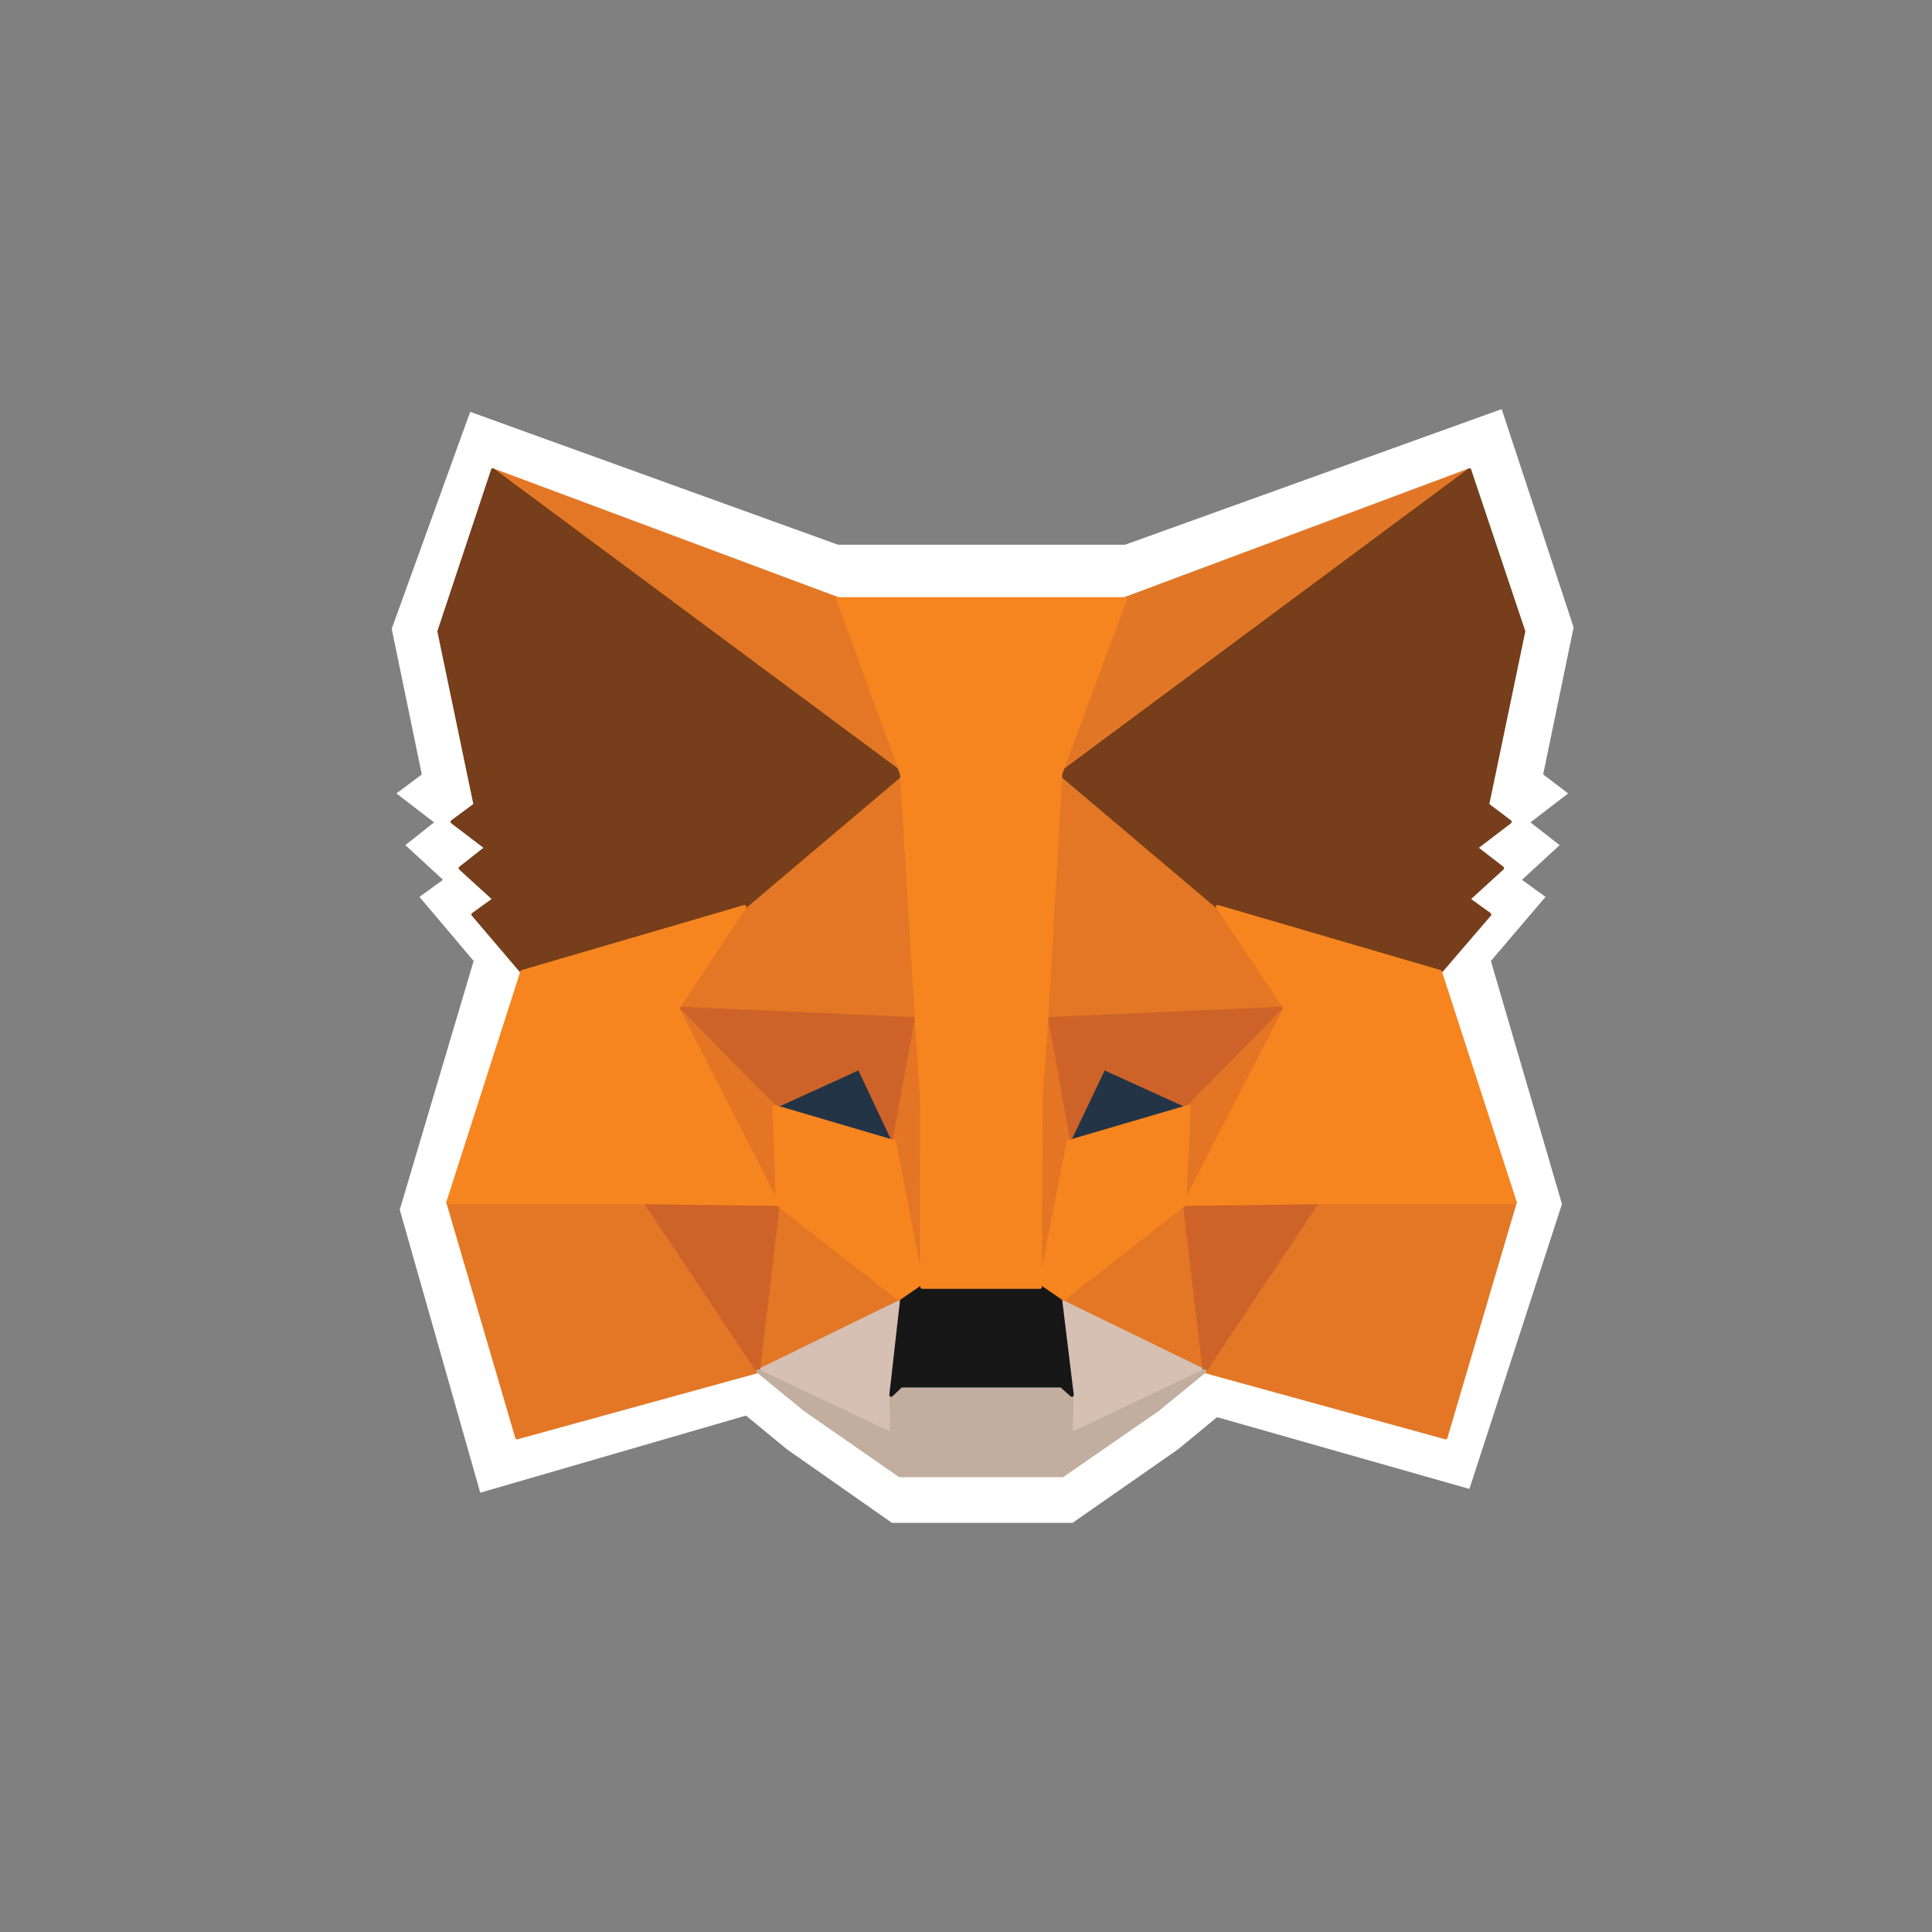 <?xml version="1.0" encoding="utf-8"?>
<!-- Generator: Adobe Illustrator 16.0.0, SVG Export Plug-In . SVG Version: 6.00 game 0)  -->
<!DOCTYPE svg PUBLIC "-//W3C//DTD SVG 1.1//EN" "http://www.w3.org/Graphics/SVG/1.1/DTD/svg11.dtd">
<svg version="1.1" id="Layer_1" xmlns="http://www.w3.org/2000/svg" xmlns:xlink="http://www.w3.org/1999/xlink" x="0px" y="0px"
	 width="512px" height="512px" viewBox="0 0 512 512" enable-background="new 0 0 512 512" xml:space="preserve">
<rect x="0" y="0" width="512" height="512" fill="#808080" stroke="none"/>
<polygon fill="#FFFFFF" points="409.579,237.686 403.337,233.157 413.325,223.976 405.585,217.938 415.573,210.268 408.955,205.237 
	417.021,166.247 397.961,108.418 298.147,144.363 222.097,144.363 124.603,109.146 103.806,166.642 111.786,205.237 
	105.046,210.268 115.034,217.938 107.417,223.976 117.407,233.157 111.165,237.686 125.522,254.666 105.94,320.581 127.273,395.581 
	197.697,375.139 208.554,384.087 236.397,403.581 284.219,403.581 312.188,384.087 322.532,375.562 389.408,394.581 413.94,319.08 
	395.097,254.666 "/>
<g>
	<polygon fill="#E17726" stroke="#E17726" stroke-linecap="round" stroke-linejoin="round" points="389.408,124.616 
		277.304,207.878 298.034,158.755 	"/>
	<g>
		<polygon fill="#E37725" stroke="#E37725" stroke-linecap="round" stroke-linejoin="round" points="130.609,124.616 
			241.813,208.667 222.097,158.755 		"/>
		<polygon fill="#E37725" stroke="#E37725" stroke-linecap="round" stroke-linejoin="round" points="349.073,317.617 
			319.216,363.36 383.099,380.937 401.464,318.63 		"/>
		<polygon fill="#E37725" stroke="#E37725" stroke-linecap="round" stroke-linejoin="round" points="118.779,318.63 
			137.032,380.937 200.915,363.36 171.058,317.617 		"/>
		<polygon fill="#E37725" stroke="#E37725" stroke-linecap="round" stroke-linejoin="round" points="197.31,240.326 
			179.507,267.254 242.94,270.071 240.687,201.906 		"/>
		<polygon fill="#E37725" stroke="#E37725" stroke-linecap="round" stroke-linejoin="round" points="322.709,240.326 
			278.769,201.118 277.304,270.071 340.623,267.254 		"/>
		<polygon fill="#E37725" stroke="#E37725" stroke-linecap="round" stroke-linejoin="round" points="200.915,363.36 238.997,344.77 
			206.099,319.08 		"/>
		<polygon fill="#E37725" stroke="#E37725" stroke-linecap="round" stroke-linejoin="round" points="281.022,344.77 319.216,363.36 
			313.921,319.08 		"/>
	</g>
	<g>
		<polygon fill="#D6C0B3" stroke="#D6C0B3" stroke-linecap="round" stroke-linejoin="round" points="319.216,363.36 281.022,344.77 
			284.063,369.669 283.726,380.147 		"/>
		<polygon fill="#D6C0B3" stroke="#D6C0B3" stroke-linecap="round" stroke-linejoin="round" points="200.915,363.36 
			236.405,380.147 236.18,369.669 238.997,344.77 		"/>
	</g>
	<polygon fill="#233447" stroke="#233447" stroke-linecap="round" stroke-linejoin="round" points="236.969,302.633 
		205.196,293.279 227.616,283.027 	"/>
	<polygon fill="#233447" stroke="#233447" stroke-linecap="round" stroke-linejoin="round" points="283.05,302.633 292.401,283.027 
		314.935,293.279 	"/>
	<g>
		<polygon fill="#CD6328" stroke="#CD6328" stroke-linecap="round" stroke-linejoin="round" points="200.915,363.36 
			206.323,317.617 171.058,318.63 		"/>
		<polygon fill="#CD6328" stroke="#CD6328" stroke-linecap="round" stroke-linejoin="round" points="313.808,317.617 
			319.216,363.36 349.073,318.63 		"/>
		<polygon fill="#CD6328" stroke="#CD6328" stroke-linecap="round" stroke-linejoin="round" points="340.623,267.254 
			277.304,270.071 283.163,302.633 292.514,283.027 315.048,293.279 		"/>
		<polygon fill="#CD6328" stroke="#CD6328" stroke-linecap="round" stroke-linejoin="round" points="205.196,293.279 
			227.729,283.027 236.969,302.633 242.94,270.071 179.507,267.254 		"/>
	</g>
	<g>
		<polygon fill="#E37525" stroke="#E37525" stroke-linecap="round" stroke-linejoin="round" points="179.507,267.254 
			206.099,319.08 205.196,293.279 		"/>
		<polygon fill="#E37525" stroke="#E37525" stroke-linecap="round" stroke-linejoin="round" points="315.048,293.279 
			313.921,319.08 340.623,267.254 		"/>
		<polygon fill="#E37525" stroke="#E37525" stroke-linecap="round" stroke-linejoin="round" points="242.94,270.071 
			236.969,302.633 244.405,341.052 246.095,290.463 		"/>
		<polygon fill="#E37525" stroke="#E37525" stroke-linecap="round" stroke-linejoin="round" points="277.304,270.071 
			274.261,290.35 275.614,341.052 283.163,302.633 		"/>
	</g>
	<polygon fill="#F6851F" stroke="#F6851F" stroke-linecap="round" stroke-linejoin="round" points="283.163,302.633 
		275.614,341.052 281.022,344.77 313.921,319.08 315.048,293.279 	"/>
	<polygon fill="#F6851F" stroke="#F6851F" stroke-linecap="round" stroke-linejoin="round" points="205.196,293.279 206.099,319.08 
		238.997,344.77 244.405,341.052 236.969,302.633 	"/>
	<polygon fill="#C1AE9F" stroke="#C1AE9F" stroke-linecap="round" stroke-linejoin="round" points="283.726,380.147 
		284.063,369.669 281.247,367.191 238.771,367.191 236.18,369.669 236.405,380.147 200.915,363.36 213.308,373.5 238.433,390.964 
		281.585,390.964 306.823,373.5 319.216,363.36 	"/>
	<polygon fill="#171717" stroke="#171717" stroke-linecap="round" stroke-linejoin="round" points="281.022,344.77 275.614,341.052 
		244.405,341.052 238.997,344.77 236.18,369.669 238.771,367.191 281.247,367.191 284.063,369.669 	"/>
	<g>
		<polygon fill="#763E1A" stroke="#763E1A" stroke-linecap="round" stroke-linejoin="round" points="394.141,213.286 
			403.718,167.317 389.408,124.616 281.022,205.061 322.709,240.326 381.635,257.564 394.704,242.354 389.07,238.298 
			398.083,230.073 391.099,224.665 400.112,217.792 		"/>
		<polygon fill="#763E1A" stroke="#763E1A" stroke-linecap="round" stroke-linejoin="round" points="116.413,167.317 
			125.989,213.286 119.906,217.792 128.92,224.665 122.047,230.073 131.061,238.298 125.427,242.354 138.384,257.564 
			197.31,240.326 238.997,205.061 130.609,124.616 		"/>
	</g>
	<polygon fill="#F6851F" stroke="#F6851F" stroke-linecap="round" stroke-linejoin="round" points="381.635,257.564 
		322.709,240.326 340.623,267.254 313.921,319.08 349.073,318.63 401.464,318.63 	"/>
	<polygon fill="#F6851F" stroke="#F6851F" stroke-linecap="round" stroke-linejoin="round" points="197.31,240.326 138.384,257.564 
		118.779,318.63 171.058,318.63 206.099,319.08 179.507,267.254 	"/>
	<polygon fill="#F6851F" stroke="#F6851F" stroke-linecap="round" stroke-linejoin="round" points="277.304,270.071 
		281.022,205.061 298.147,158.755 222.097,158.755 238.997,205.061 242.94,270.071 244.292,290.576 244.405,341.052 
		275.614,341.052 275.839,290.576 	"/>
</g>
</svg>
